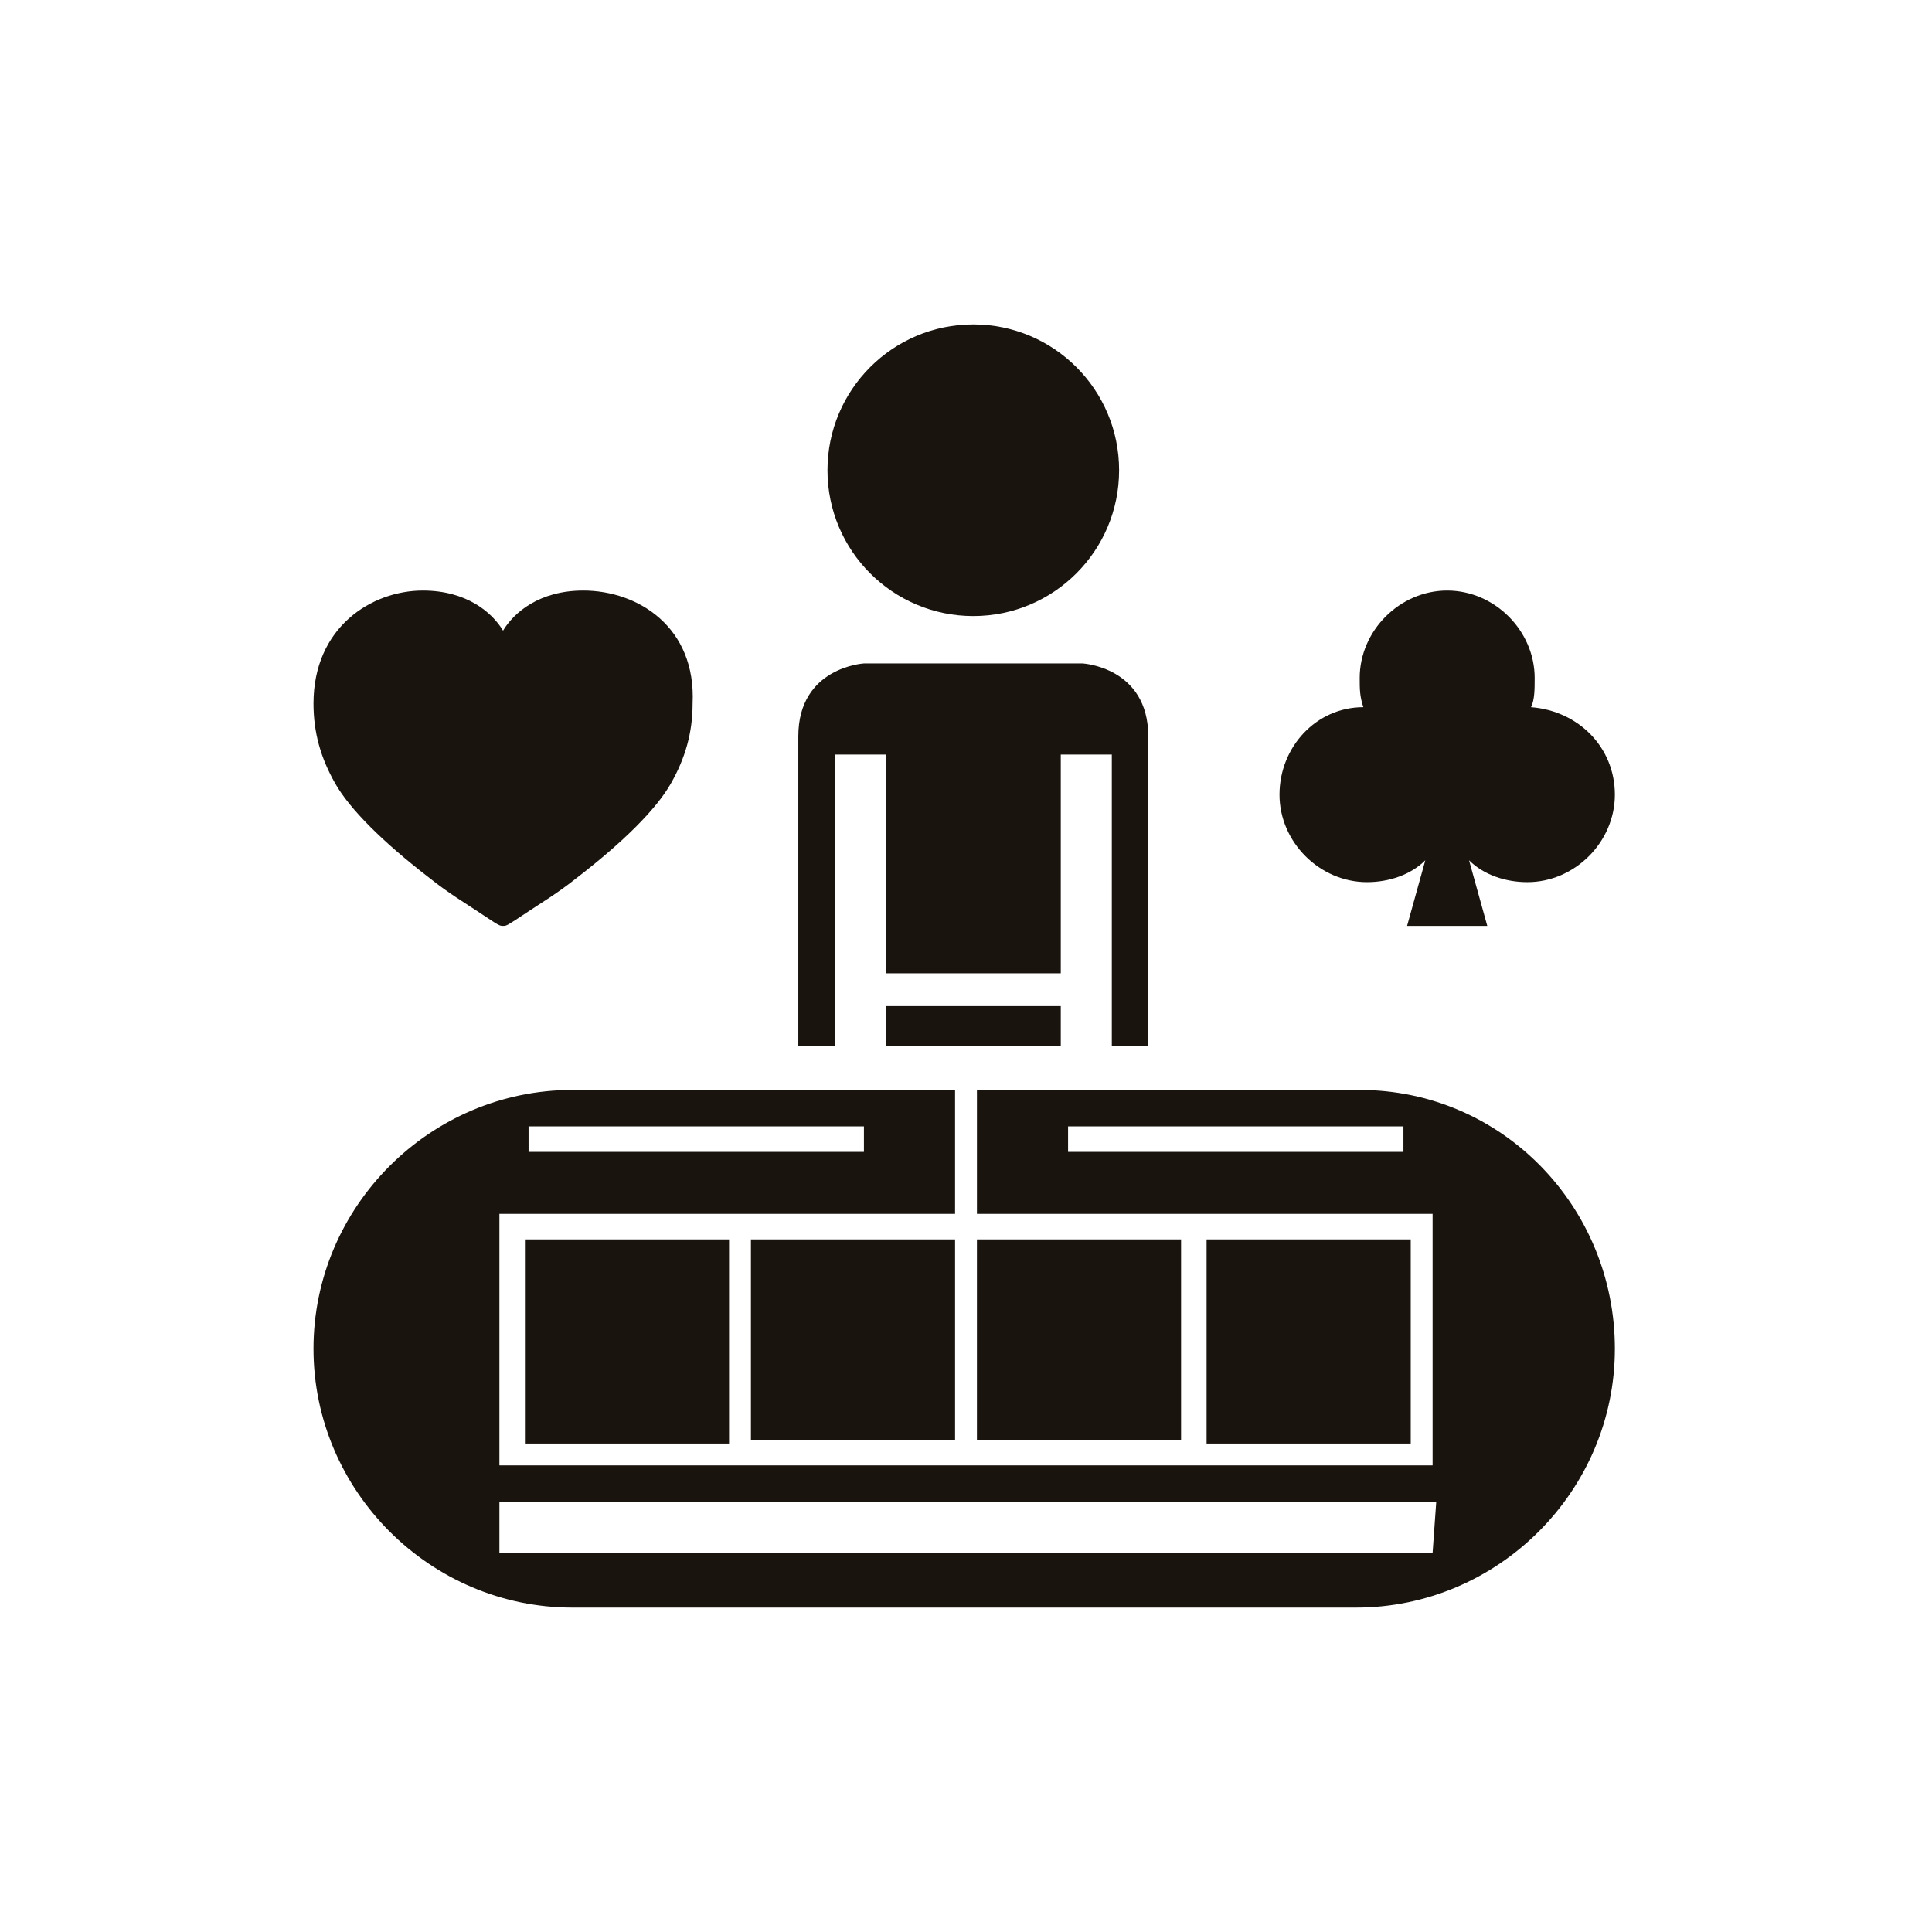 <?xml version="1.0" encoding="utf-8"?>
<!-- Generator: Adobe Illustrator 26.3.1, SVG Export Plug-In . SVG Version: 6.00 Build 0)  -->
<svg version="1.1"
		 fill="#1a140f"
		 id="_層_1"
		 xmlns="http://www.w3.org/2000/svg"
		 xmlns:xlink="http://www.w3.org/1999/xlink"
		 x="0px"
		 y="0px"
		 viewBox="0 0 53 53"
		 style="enable-background:new 0 0 53 53;"
		 xml:space="preserve">
	<g>
		<circle cx="26.7"
						cy="12.9"
						r="4" />
		<path
					d="M29.7,18.2h-6c0,0-1.8,0.1-1.8,2v8.5h1v-8h1.4v6h4.8v-6h1.4v8h1v-8.5C31.5,18.3,29.7,18.2,29.7,18.2L29.7,18.2z" />
		<rect x="24.3"
					y="27.6"
					width="4.8"
					height="1.1" />
		<path d="M42,19.4c0.1-0.2,0.1-0.5,0.1-0.8c0-1.3-1.1-2.4-2.4-2.4s-2.4,1.1-2.4,2.4c0,0.3,0,0.5,0.1,0.8c-1.3,0-2.3,1.1-2.3,2.4
		s1.1,2.4,2.4,2.4c0.6,0,1.2-0.2,1.6-0.6l-0.5,1.8h2.2l-0.5-1.8c0.4,0.4,1,0.6,1.6,0.6c1.3,0,2.4-1.1,2.4-2.4S43.3,19.5,42,19.4
		L42,19.4L42,19.4z" />
		<path d="M16,16.2c-1.2,0-1.9,0.6-2.2,1.1c-0.3-0.5-1-1.1-2.2-1.1c-1.4,0-3,1-3,3.1c0,0.8,0.2,1.5,0.6,2.2c0.4,0.7,1.3,1.6,2.6,2.6
		c0.5,0.4,1,0.7,1.3,0.9c0.6,0.4,0.6,0.4,0.7,0.4h0c0.1,0,0.1,0,0.7-0.4c0.3-0.2,0.8-0.5,1.3-0.9c1.3-1,2.2-1.9,2.6-2.6
		c0.4-0.7,0.6-1.4,0.6-2.2C19.1,17.2,17.5,16.2,16,16.2L16,16.2z" />
		<g>
			<path d="M37.3,29.9H26.8v3.4h12.5v6.9H13.7v-6.9h12.5v-3.4H15.7c-3.9,0-7.1,3.2-7.1,7.1l0,0c0,3.9,3.2,7.1,7.1,7.1h21.5
			c3.9,0,7.1-3.2,7.1-7.1l0,0C44.3,33.1,41.2,29.9,37.3,29.9L37.3,29.9z M38.5,31.6h-9.2v-0.7h9.2V31.6z M14.5,30.9h9.2v0.7h-9.2
			V30.9z M39.3,42.6H13.7v-1.4h25.7L39.3,42.6L39.3,42.6z" />
			<rect x="33.1"
						y="34"
						width="5.6"
						height="5.6" />
			<rect x="14.4"
						y="34"
						width="5.6"
						height="5.6" />
			<polygon points="26.8,35.9 26.8,39.5 32.4,39.5 32.4,34 26.8,34 		" />
			<polygon points="26.2,35.9 26.2,39.5 20.6,39.5 20.6,34 26.2,34 		" />
		</g>
	</g>
</svg>
